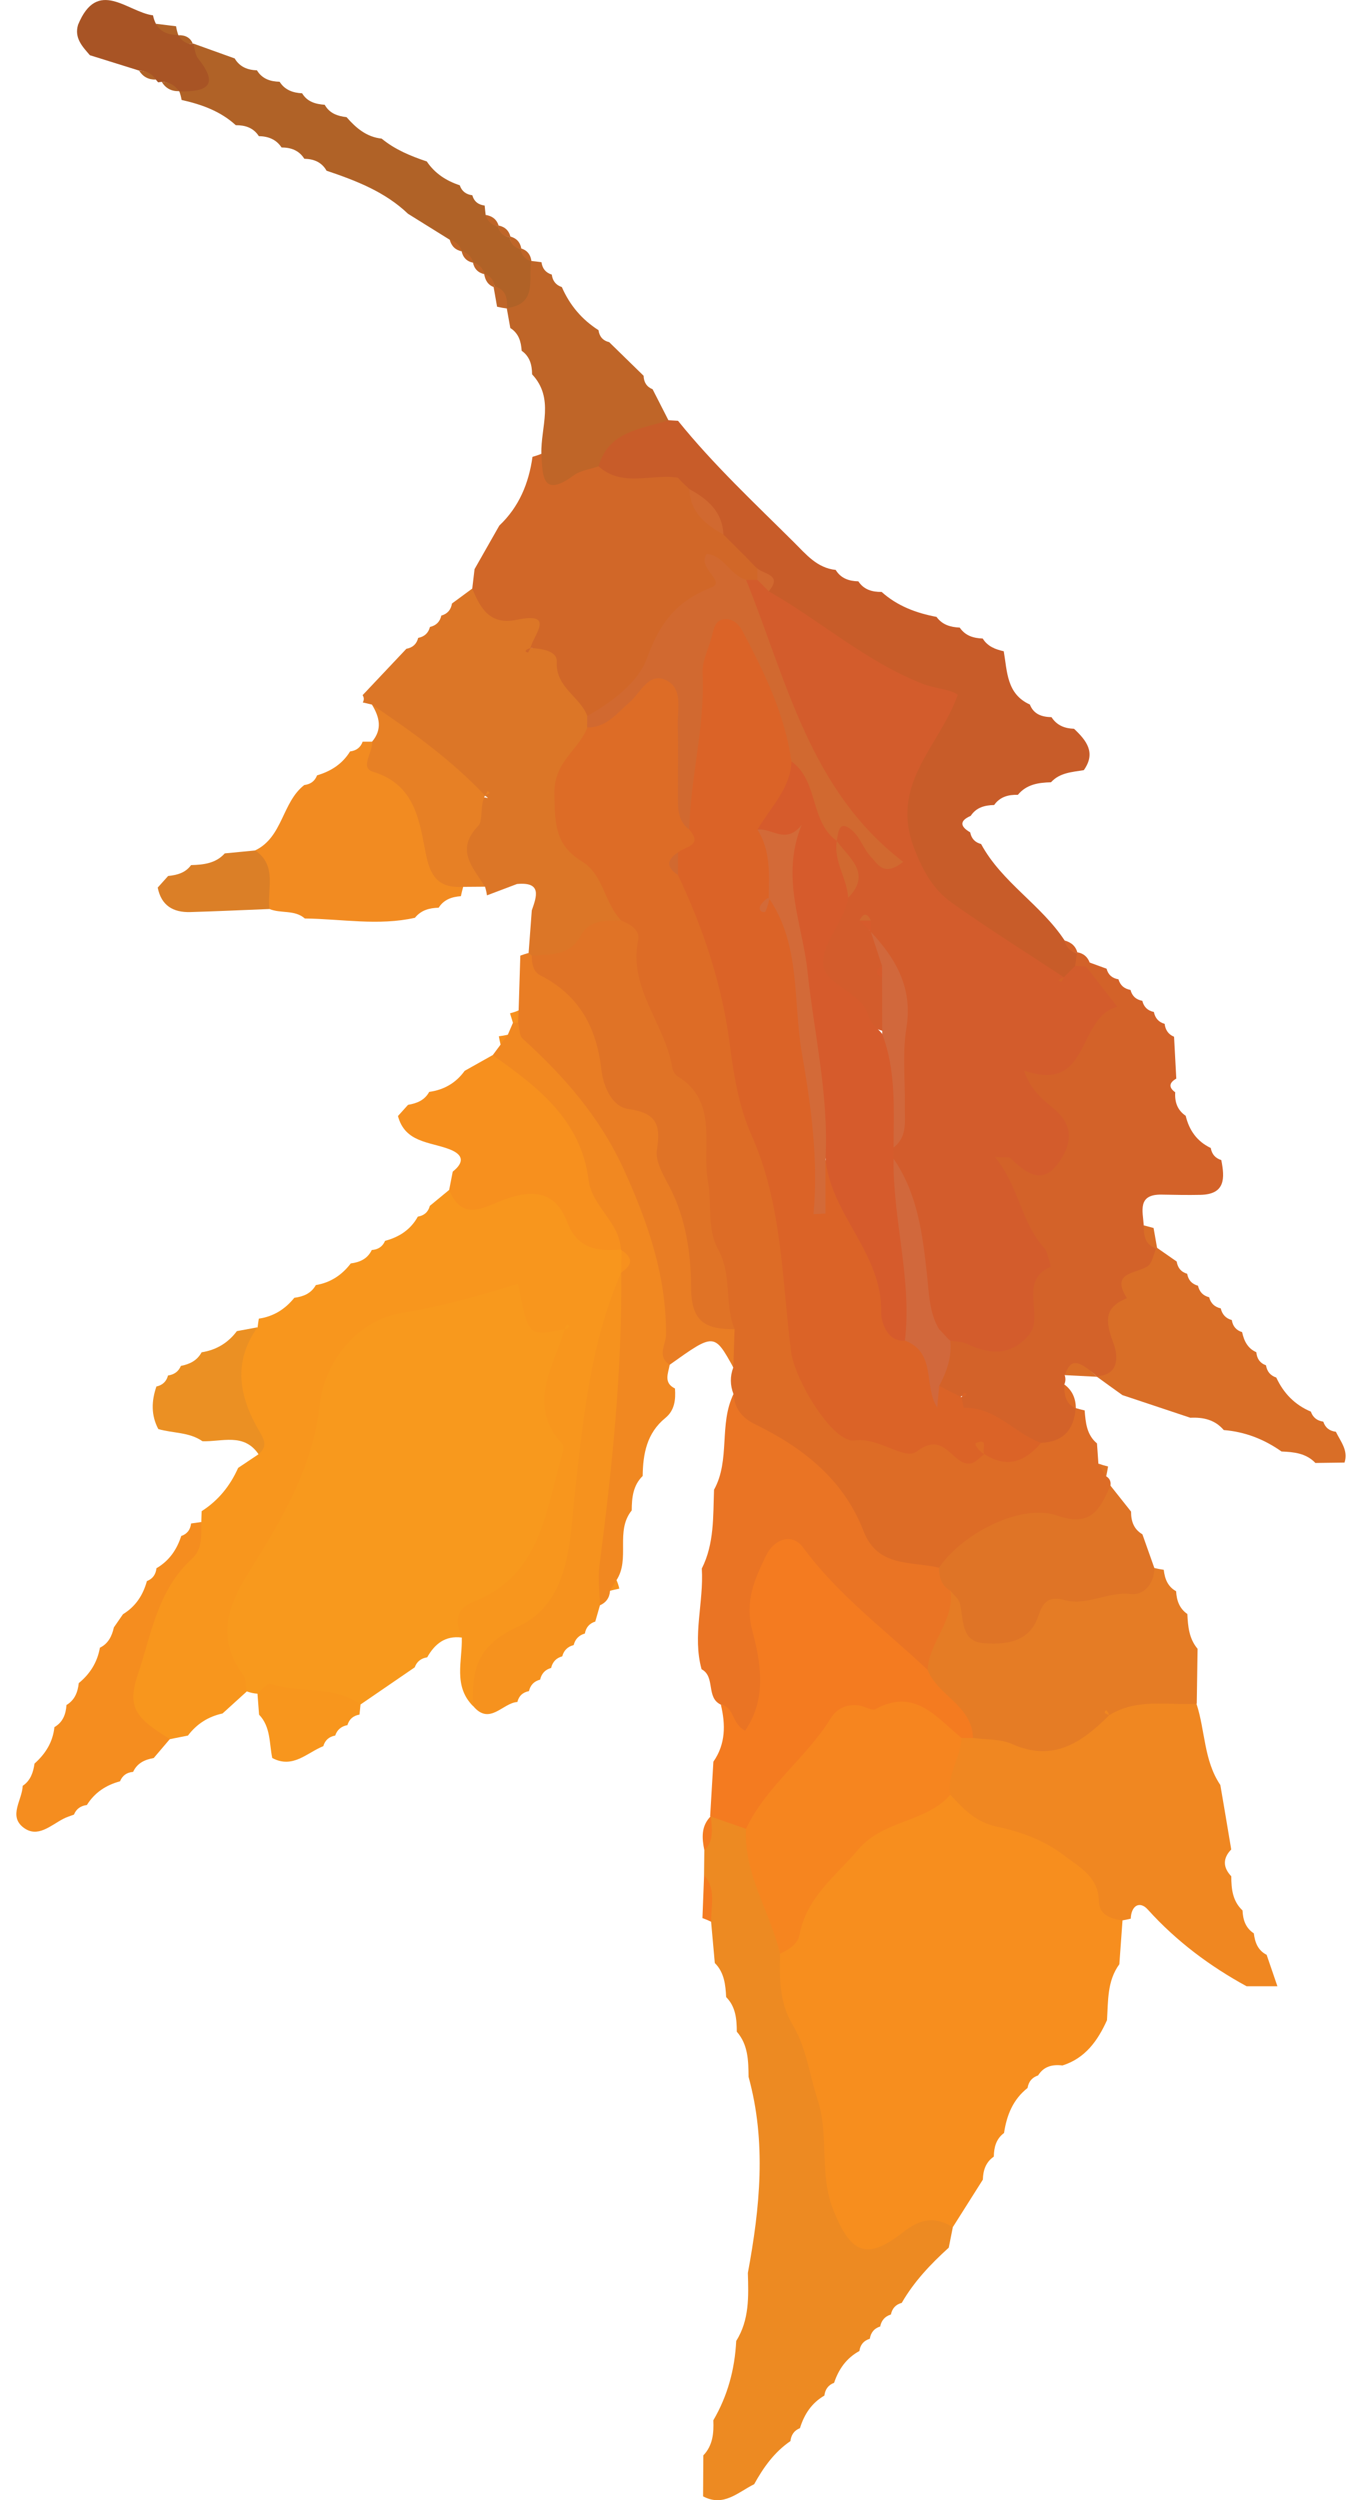 <?xml version="1.0" encoding="utf-8"?>
<!-- Generator: Adobe Illustrator 27.8.0, SVG Export Plug-In . SVG Version: 6.00 Build 0)  -->
<svg version="1.1" id="Layer_1" xmlns="http://www.w3.org/2000/svg" xmlns:xlink="http://www.w3.org/1999/xlink" x="0px" y="0px"
	 viewBox="0 0 23.153 42.475" style="enable-background:new 0 0 23.153 42.475;" xml:space="preserve">
<style type="text/css">
	.st0{fill:#C85C29;}
	.st1{fill:#DD6C26;}
	.st2{fill:#EA7424;}
	.st3{fill:#F18821;}
	.st4{fill:#E97D24;}
	.st5{fill:#D36229;}
	.st6{fill:#ED8A22;}
	.st7{fill:#F08721;}
	.st8{fill:#F8991D;}
	.st9{fill:#F8961D;}
	.st10{fill:#F6921E;}
	.st11{fill:#F28B21;}
	.st12{fill:#DB7F27;}
	.st13{fill:#B06227;}
	.st14{fill:#BF6528;}
	.st15{fill:#F47B20;}
	.st16{fill:#E57C25;}
	.st17{fill:#D96E27;}
	.st18{fill:#A85425;}
	.st19{fill:#F58D1F;}
	.st20{fill:#F7901E;}
	.st21{fill:#DC7627;}
	.st22{fill:#F78E1E;}
	.st23{fill:#D16728;}
	.st24{fill:#EB9023;}
	.st25{fill:#DF7426;}
	.st26{fill:#E78025;}
	.st27{fill:#D35C2C;}
	.st28{fill:#D16930;}
	.st29{fill:#DB6327;}
	.st30{fill:#E07326;}
	.st31{fill:#D1683C;}
	.st32{fill:#F6851F;}
	.st33{fill:#D65B2C;}
	.st34{fill:#D36A38;}
</style>
<g>
	<path class="st0" d="M16.493,14.141c0.02,0.105,0.081,0.171,0.185,0.198
		c0.352,0.651,1.019,1.029,1.42,1.639c0.043,0.104,0.104,0.188,0.221,0.218
		L18.309,16.177c0.035,0.086,0.054,0.176,0.06,0.269
		c-0.031,0.09-0.087,0.16-0.168,0.211c-0.09,0.023-0.181,0.027-0.273,0.012
		c-0.808-0.273-1.452-0.818-2.083-1.352c-0.64-0.542-0.802-1.529-0.448-2.294
		c0.174-0.376,0.325-0.765,0.553-1.107c-1.076-0.297-1.944-0.964-2.834-1.592
		c-0.107-0.117-0.126-0.279-0.206-0.411c-0.042-0.056-0.082-0.114-0.124-0.17
		c-0.047-0.051-0.091-0.104-0.137-0.156c-0.025-0.024-0.047-0.05-0.072-0.075
		c-0.051-0.048-0.1-0.098-0.148-0.148c-0.026-0.025-0.049-0.051-0.075-0.076
		c-0.052-0.051-0.098-0.105-0.143-0.162c-0.046-0.057-0.086-0.117-0.125-0.179
		c-0.1-0.155-0.215-0.296-0.356-0.415c-0.064-0.043-0.127-0.084-0.195-0.119
		c-0.12-0.038-0.242-0.053-0.367-0.058c-0.416-0.049-0.913,0.099-1.118-0.46
		c0.158-0.737,0.622-0.942,1.312-0.756c0.055,0.004,0.109,0.007,0.164,0.01
		c0.601,0.745,1.3,1.397,1.977,2.07c0.201,0.2,0.388,0.431,0.703,0.463
		c0.088,0.145,0.226,0.19,0.385,0.194c0.095,0.143,0.236,0.182,0.396,0.18
		c0.267,0.239,0.587,0.359,0.933,0.424c0.098,0.135,0.238,0.175,0.395,0.182
		c0.094,0.139,0.234,0.18,0.391,0.186c0.082,0.134,0.214,0.184,0.357,0.216
		c0.06,0.345,0.048,0.726,0.444,0.905c0.066,0.168,0.206,0.211,0.368,0.215
		c0.09,0.139,0.224,0.192,0.383,0.197c0.21,0.198,0.377,0.406,0.166,0.703
		c-0.199,0.033-0.408,0.041-0.558,0.206c-0.213,0.005-0.416,0.035-0.563,0.213
		c-0.161-0.004-0.304,0.033-0.403,0.173c-0.159,0.004-0.304,0.04-0.398,0.184
		C16.304,13.947,16.323,14.042,16.493,14.141z"/>
	<path class="st1" d="M18.648,24.522c0.008,0.114,0.016,0.229,0.024,0.343
		c0.055,0.065,0.1,0.137,0.133,0.216c0.059,0.036,0.083,0.089,0.072,0.157
		c0.081,0.474-0.135,0.825-0.594,0.75c-0.929-0.152-1.588,0.346-2.293,0.775
		c-0.765,0.12-1.301-0.169-1.638-0.873c-0.303-0.634-0.873-1.014-1.432-1.393
		c-0.292-0.199-0.654-0.346-0.451-0.813c-0.058-0.15-0.061-0.3-0.004-0.451
		c-0.068-0.168-0.062-0.356-0.137-0.522c-0.189-0.961-0.568-1.882-0.555-2.889
		c0.007-0.539-0.165-1.037-0.466-1.522c-0.486-0.783-0.616-1.718-0.918-2.581
		c-0.236-0.266-0.384-0.593-0.614-0.864c-0.879-1.038-0.824-1.698,0.217-2.679
		c0.104-0.076,0.207-0.154,0.312-0.227c0.328-0.227,0.572-0.743,1.041-0.544
		c0.548,0.233,0.393,0.815,0.425,1.282c0.026,0.382-0.042,0.772,0.091,1.145
		c0.12,0.255,0.112,0.496-0.078,0.716c-0.087,0.14-0.073,0.281,0.004,0.424
		c0.657,0.965,0.664,2.127,0.976,3.195c0.459,1.566,0.746,3.162,0.986,4.775
		c0.134,0.898,0.527,1.328,1.759,1.386c0.389,0.018,0.75,0.019,1.077,0.243
		c0.084,0,0.168,0.005,0.252,0.008c0.299,0.023,0.573-0.051,0.826-0.209
		c0.23-0.118,0.385-0.338,0.62-0.449c0.051,0.015,0.103,0.028,0.155,0.04
		C18.455,24.167,18.471,24.374,18.648,24.522z"/>
	<path class="st2" d="M12.47,23.683c0.016,0.247,0.145,0.406,0.367,0.514
		c0.815,0.398,1.504,0.938,1.842,1.813c0.242,0.625,0.809,0.51,1.282,0.623
		c0.159,0.121,0.285,0.266,0.336,0.465c0.069,0.527-0.135,0.949-0.506,1.305
		c-0.835-0.176-1.295-0.849-1.856-1.393c-0.169-0.164-0.303-0.493-0.601-0.367
		c-0.299,0.126-0.314,0.458-0.301,0.745c0.022,0.474,0.117,0.946,0.06,1.424
		c-0.034,0.289-0.078,0.612-0.399,0.698c-0.496,0.133-0.142-0.482-0.44-0.55
		c-0.258-0.12-0.087-0.473-0.328-0.602c-0.157-0.57,0.04-1.14,0.004-1.71
		c0.214-0.424,0.191-0.885,0.208-1.339C12.419,24.801,12.217,24.196,12.47,23.683z"
		/>
	<path class="st3" d="M8.633,17.578c0.029-0.068,0.058-0.135,0.087-0.203
		c0.095-0.016,0.182,0.007,0.261,0.061c1.425,1.109,2.146,2.627,2.529,4.345
		c0.109,0.488-0.003,0.945-0.126,1.406c-0.025,0.146-0.108,0.305,0.09,0.402
		c0.014,0.189-0.005,0.371-0.163,0.5c-0.316,0.257-0.381,0.609-0.386,0.986
		c-0.165,0.162-0.185,0.37-0.186,0.585c-0.285,0.352-0.022,0.823-0.259,1.185
		c-0.011,0.076-0.047,0.137-0.11,0.182c-0.008,0.116-0.065,0.198-0.171,0.245
		c-0.316-0.274-0.239-0.63-0.213-0.982c0.103-1.402,0.267-2.799,0.326-4.201
		c0.005-0.095,0.021-0.192,0.045-0.284c0.04-0.165,0.099-0.33,0.048-0.505
		c-0.037-0.076-0.071-0.152-0.111-0.227c-0.478-1.148-1.068-2.227-1.919-3.146
		c0.045-0.06,0.09-0.12,0.134-0.18C8.524,17.67,8.564,17.613,8.633,17.578z"/>
	<path class="st4" d="M11.384,23.186c-0.224-0.148-0.063-0.34-0.062-0.515
		c0.005-0.987-0.299-1.879-0.706-2.778c-0.41-0.906-1.019-1.602-1.732-2.248
		c-0.059-0.054-0.053-0.179-0.077-0.271c-0.048-0.048-0.062-0.095-0.044-0.14
		c0.018-0.044,0.036-0.067,0.053-0.067c0.01-0.311,0.019-0.621,0.029-0.932
		c0.046-0.017,0.093-0.032,0.14-0.045c0.043,0.014,0.085,0.029,0.128,0.042
		c0.697,0.402,1.208,0.941,1.328,1.777c0.018,0.126,0.059,0.28,0.157,0.344
		c1.239,0.811,1.023,2.222,1.382,3.387c0.107,0.348,0.131,0.682,0.507,0.842
		c-0.007,0.216-0.014,0.432-0.021,0.649C12.141,22.646,12.141,22.646,11.384,23.186
		z"/>
	<path class="st5" d="M18.286,23.92c-0.027,0.366-0.21,0.577-0.589,0.592
		c-0.597,0.101-1.009-0.259-1.439-0.575c-0-0.091,0.054-0.157,0.106-0.224
		c-0.052,0.008-0.064,0.075-0.119,0.079c-0.189-0.032-0.315-0.133-0.362-0.323
		c-0.002-0.281,0.068-0.534,0.281-0.733c1.235-0.151,1.592-0.831,1.053-2.008
		c-0.107-0.233-0.231-0.461-0.308-0.705c-0.094-0.298-0.166-0.627,0.347-0.504
		c0.681,0.163,0.726-0.156,0.39-0.581c-0.423-0.535-0.458-0.791,0.271-1.081
		c0.463-0.184,0.739-0.709,0.485-1.299c-0.01-0.099,0.029-0.169,0.123-0.205
		c0.095,0.035,0.191,0.069,0.286,0.104c0.027,0.104,0.096,0.163,0.202,0.18
		c0.03,0.104,0.1,0.162,0.205,0.181c0.027,0.105,0.095,0.165,0.201,0.185
		c0.025,0.105,0.091,0.167,0.196,0.189c0.021,0.104,0.08,0.173,0.183,0.202
		c0.013,0.103,0.062,0.179,0.16,0.219c0.013,0.237,0.026,0.474,0.038,0.711
		c-0.119,0.069-0.137,0.146-0.018,0.233c-0.011,0.165,0.037,0.303,0.178,0.399
		c0.059,0.247,0.193,0.436,0.426,0.547c0.018,0.104,0.077,0.174,0.179,0.205
		c0.06,0.304,0.073,0.582-0.353,0.591c-0.22,0.005-0.44,0-0.66-0.004
		c-0.417-0.008-0.321,0.28-0.305,0.523c0.116,0.109,0.038,0.33,0.228,0.397
		l-0.011-0.021c0.301,0.45-0.35,0.432-0.352,0.709
		c-0.001,0.362-0.393,0.615-0.196,1.056c0.12,0.27-0.047,0.587-0.481,0.42
		l0.02,0.011c-0.176-0.17-0.357-0.241-0.552-0.028
		c0.018,0.054,0.016,0.107-0.007,0.159c0.1,0.119,0.052,0.309,0.195,0.408
		L18.286,23.92z"/>
	<path class="st5" d="M18.318,16.196c-0.121-0.025-0.193-0.099-0.221-0.218
		C18.212,16.009,18.291,16.076,18.318,16.196z"/>
	<path class="st5" d="M18.276,16.41c0.011-0.077,0.022-0.155,0.033-0.232
		c0.108,0.016,0.178,0.076,0.216,0.177c0-0-0.064,0.066-0.064,0.066
		C18.395,16.493,18.334,16.486,18.276,16.41z"/>
	<path class="st6" d="M13.599,41.251c-0.1,0.04-0.15,0.116-0.162,0.22
		c-0.274,0.187-0.459,0.448-0.617,0.733c-0.274,0.134-0.518,0.392-0.868,0.206
		c0.001-0.232,0.003-0.464,0.004-0.696c0.162-0.169,0.179-0.379,0.17-0.596
		c0.244-0.417,0.365-0.868,0.389-1.348c0.225-0.358,0.21-0.756,0.198-1.155
		c0.206-1.11,0.318-2.22,0.012-3.332c-0.003-0.272-0.006-0.545-0.2-0.767
		c-0.001-0.214-0.018-0.424-0.181-0.588c-0.011-0.211-0.032-0.418-0.193-0.579
		c-0.021-0.234-0.042-0.467-0.063-0.701c-0.161-0.245-0.016-0.537-0.12-0.79
		c0.002-0.14,0.003-0.281,0.005-0.421c0.067-0.189-0.003-0.403,0.111-0.583
		l-0.012,0.004c0.29-0.169,0.505-0.046,0.696,0.175
		c0.293,0.694,0.562,1.396,0.666,2.149c0.298,1.372,0.896,2.67,0.958,4.104
		c0.019,0.452,0.341,0.676,0.827,0.433c0.347-0.174,0.711-0.392,0.978,0.12
		c-0.023,0.115-0.046,0.231-0.069,0.346c-0.307,0.278-0.59,0.576-0.799,0.938
		c-0.102,0.027-0.163,0.094-0.184,0.197c-0.101,0.032-0.162,0.1-0.182,0.204
		c-0.103,0.032-0.16,0.104-0.177,0.209c-0.104,0.031-0.162,0.102-0.177,0.208
		c-0.219,0.119-0.352,0.307-0.43,0.54c-0.101,0.038-0.152,0.113-0.165,0.217
		C13.798,40.823,13.671,41.016,13.599,41.251z"/>
	<path class="st7" d="M20.93,31.42c-0.146,0.152-0.142,0.304,0.001,0.456
		c-0,0.215,0.022,0.422,0.191,0.58c0.007,0.157,0.051,0.297,0.192,0.389
		c0.019,0.154,0.069,0.289,0.218,0.365c0.061,0.178,0.122,0.356,0.183,0.534
		c-0.175,0-0.349,0-0.524,0c-0.63-0.344-1.195-0.767-1.68-1.304
		c-0.137-0.152-0.282-0.066-0.289,0.156c-0.047,0.011-0.093,0.021-0.141,0.029
		c-0.244,0.175-0.45,0.074-0.544-0.15c-0.305-0.729-0.953-0.985-1.618-1.209
		c-0.414-0.139-0.748-0.339-0.895-0.774c-0.094-0.354-0.009-0.668,0.209-0.952
		c0.066-0.067,0.146-0.114,0.234-0.145c0.768,0.02,1.576,0.286,2.243-0.352
		c0.075-0.059,0.153-0.11,0.236-0.157c0.474-0.183,0.945-0.301,1.394,0.061
		c0.149,0.455,0.123,0.962,0.405,1.378C20.808,30.69,20.869,31.055,20.93,31.42z"/>
	<path class="st8" d="M7.262,28.156c-0.103,0.016-0.176,0.07-0.212,0.17
		c-0.307,0.21-0.614,0.421-0.921,0.631c-0.6,0.094-1.177-0.037-1.752-0.183
		c-0.063-0.004-0.124-0.018-0.183-0.04c-0.669-0.58-0.704-1.226-0.258-1.97
		c0.559-0.933,1.061-1.877,1.305-2.976c0.231-1.043,0.961-1.725,2.116-1.792
		c0.096-0.006,0.204-0.001,0.283-0.047c0.82-0.474,1.421-0.194,1.899,0.535
		c0.08,0.053,0.132,0.126,0.163,0.215c-0.1,0.623-0.061,1.228-0.001,1.865
		c0.089,0.956-0.261,1.903-1.066,2.559c-0.273,0.222-0.536,0.451-0.786,0.697
		C7.569,27.784,7.391,27.927,7.262,28.156z"/>
	<path class="st9" d="M7.85,27.821c-0.114-0.268-0.11-0.489,0.211-0.615
		c1.134-0.447,1.211-1.533,1.496-2.492c0.017-0.058,0.031-0.151-0-0.185
		c-0.608-0.664-0.149-1.302,0.042-1.945l-0.004-0.004
		c-0.614,0.129-0.614,0.129-0.789-0.772c-0.652,0.204-1.302,0.388-1.981,0.498
		c-0.72,0.116-1.306,0.794-1.39,1.556c-0.121,1.095-0.66,1.974-1.207,2.85
		c-0.379,0.606-0.54,1.133-0.094,1.746c0.051,0.07,0.042,0.184,0.061,0.278
		c-0.137,0.125-0.275,0.249-0.412,0.374c-0.242,0.052-0.438,0.177-0.588,0.375
		c-0.102,0.02-0.204,0.041-0.306,0.061c-0.822,0.182-0.805-0.442-0.794-0.916
		c0.018-0.71,0.349-1.342,0.779-1.895c0.217-0.278,0.372-0.581,0.548-0.877
		c0.002-0.062,0.003-0.123,0.006-0.185c0.283-0.181,0.484-0.43,0.62-0.735
		c0.116-0.078,0.232-0.155,0.348-0.233c-0.689-1.162-0.691-1.477-0.017-2.155
		c0.006-0.05,0.013-0.099,0.021-0.148c0.249-0.036,0.447-0.16,0.603-0.354
		c0.153-0.02,0.286-0.073,0.366-0.216c0.248-0.041,0.443-0.17,0.594-0.368
		c0.155-0.02,0.285-0.078,0.357-0.228c0.106-0.007,0.184-0.056,0.226-0.156
		c0.24-0.063,0.434-0.189,0.557-0.411c0.107-0.018,0.176-0.077,0.204-0.183
		c0.11-0.091,0.22-0.182,0.33-0.272c0.16,0.005,0.333,0.044,0.478-0.003
		c0.838-0.273,1.493-0.079,1.98,0.681c0.096,0.15,0.323,0.2,0.461,0.337
		l0.01,0.012c0.105,0.127,0.102,0.253-0.004,0.378l-0.002,0.002
		c-0.206,1.216-0.41,2.431-0.519,3.663c-0.096,1.085-0.239,2.174-1.362,2.772
		c-0.366,0.195-0.332,0.682-0.638,0.928C7.7,28.641,7.862,28.217,7.85,27.821z"/>
	<path class="st10" d="M8.042,28.982c-0.024-0.599,0.058-1.023,0.75-1.34
		c0.913-0.419,0.889-1.462,0.986-2.327c0.141-1.261,0.266-2.517,0.782-3.696
		c0.018,1.673-0.156,3.332-0.371,4.988c-0.028,0.217,0.005,0.442,0.01,0.664
		c-0.027,0.093-0.053,0.185-0.08,0.278c-0.101,0.031-0.158,0.1-0.177,0.203
		c-0.101,0.029-0.164,0.094-0.19,0.196c-0.102,0.026-0.167,0.09-0.194,0.191
		c-0.102,0.028-0.165,0.094-0.189,0.197c-0.102,0.029-0.164,0.096-0.187,0.199
		c-0.103,0.027-0.166,0.092-0.19,0.195c-0.105,0.02-0.172,0.081-0.197,0.185
		C8.543,28.929,8.325,29.323,8.042,28.982z"/>
	<path class="st11" d="M5.172,13.337c0.104-0.013,0.179-0.064,0.218-0.165
		c0.235-0.069,0.43-0.193,0.561-0.406c0.104-0.013,0.178-0.066,0.214-0.166
		c0.054,0,0.108,0,0.161,0c0.843,0.617,1.008,1.66,1.548,2.466
		c-0.015,0.053-0.028,0.106-0.039,0.159c-0.154,0.011-0.29,0.057-0.378,0.196
		c-0.157,0.004-0.299,0.041-0.403,0.171c-0.623,0.14-1.248,0.019-1.872,0.012
		c-0.174-0.153-0.409-0.08-0.603-0.162c-0.267-0.286-0.277-0.635-0.241-0.995
		C4.809,14.222,4.793,13.631,5.172,13.337z"/>
	<path class="st12" d="M4.339,14.448c0.378,0.26,0.198,0.654,0.241,0.995
		C4.132,15.461,3.684,15.482,3.236,15.495c-0.291,0.009-0.495-0.11-0.555-0.416
		c0.059-0.066,0.118-0.132,0.177-0.197c0.152-0.016,0.294-0.052,0.39-0.185
		c0.212-0.006,0.419-0.028,0.573-0.199C3.994,14.481,4.166,14.465,4.339,14.448z"
		/>
	<path class="st13" d="M7.816,3.148c0.034,0.102,0.108,0.156,0.213,0.169
		c0.03,0.106,0.102,0.162,0.21,0.175c0.005,0.053,0.01,0.106,0.017,0.159
		C8.309,3.74,8.367,3.824,8.48,3.847L8.462,3.829
		c0.03,0.113,0.097,0.187,0.218,0.204l-0.018-0.017
		c0.017,0.12,0.091,0.186,0.202,0.219L8.847,4.218
		C8.872,4.324,8.948,4.388,9.035,4.442L9.028,4.433
		C9.166,4.843,9.382,5.293,8.614,5.234l0.005,0.007
		C8.511,5.133,8.578,4.919,8.388,4.86L8.409,4.881
		C8.396,4.768,8.315,4.708,8.23,4.651l0.008,0.008
		C8.189,4.575,8.121,4.509,8.039,4.457l0.007,0.007
		C7.995,4.382,7.928,4.316,7.846,4.264l0.007,0.007
		C7.801,4.187,7.727,4.126,7.645,4.073c-0.236-0.147-0.473-0.294-0.709-0.441
		c-0.393-0.375-0.884-0.563-1.385-0.732c-0.083-0.147-0.218-0.199-0.378-0.203
		c-0.09-0.143-0.227-0.191-0.387-0.192C4.695,2.367,4.559,2.316,4.4,2.313
		c-0.092-0.143-0.231-0.187-0.392-0.186C3.746,1.887,3.425,1.774,3.087,1.698
		C3.079,1.648,3.066,1.599,3.048,1.552c0.24-0.223-0.005-0.589,0.238-0.812
		c0.235,0.084,0.469,0.169,0.704,0.253C4.075,1.138,4.21,1.189,4.368,1.195
		c0.088,0.145,0.226,0.19,0.385,0.194c0.089,0.14,0.226,0.188,0.383,0.196
		c0.087,0.145,0.229,0.184,0.384,0.195c0.081,0.146,0.218,0.193,0.371,0.21
		C6.052,2.175,6.232,2.328,6.488,2.355c0.227,0.187,0.493,0.296,0.767,0.388
		C7.393,2.948,7.587,3.072,7.816,3.148z"/>
	<path class="st14" d="M8.388,4.86c0.21,0.046,0.24,0.202,0.231,0.381
		C8.562,5.234,8.506,5.224,8.45,5.211C8.429,5.094,8.409,4.977,8.388,4.86z"/>
	<path class="st14" d="M8.23,4.651c0.11,0.037,0.172,0.113,0.179,0.231
		C8.295,4.847,8.247,4.761,8.23,4.651z"/>
	<path class="st14" d="M8.039,4.457C8.143,4.487,8.21,4.554,8.238,4.659
		C8.128,4.635,8.061,4.569,8.039,4.457z"/>
	<path class="st14" d="M7.846,4.264C7.95,4.294,8.017,4.36,8.046,4.464
		C7.935,4.442,7.869,4.375,7.846,4.264z"/>
	<path class="st14" d="M7.645,4.073C7.752,4.1,7.821,4.166,7.853,4.271
		C7.742,4.249,7.674,4.182,7.645,4.073z"/>
	<path class="st15" d="M16.54,29.526c-0.065,0-0.129,0.001-0.194,0.001
		c-0.259,0.096-0.406-0.135-0.607-0.208c-0.619-0.224-1.162-0.159-1.663,0.327
		c-0.477,0.464-0.739,1.138-1.394,1.424c-0.203-0.071-0.407-0.142-0.61-0.213
		c0.018-0.309,0.036-0.618,0.055-0.928c0.21-0.301,0.208-0.631,0.127-0.97
		c0.232,0.039,0.181,0.325,0.412,0.443c0.378-0.55,0.264-1.162,0.121-1.708
		c-0.131-0.502,0.048-0.879,0.238-1.272c0.126-0.261,0.433-0.396,0.627-0.132
		c0.596,0.81,1.396,1.4,2.115,2.078C16.244,28.608,16.766,28.818,16.54,29.526z
		"/>
	<path class="st15" d="M11.969,31.858c0.211,0.237,0.114,0.522,0.12,0.79
		c-0.048-0.023-0.098-0.044-0.148-0.062
		C11.95,32.343,11.96,32.101,11.969,31.858z"/>
	<path class="st15" d="M12.085,30.853c0.014,0.204,0.059,0.414-0.111,0.583
		C11.931,31.227,11.915,31.022,12.085,30.853z"/>
	<path class="st16" d="M16.54,29.526c-0.011-0.551-0.599-0.716-0.772-1.158
		c0.027-0.478,0.464-0.838,0.387-1.346c0.317-0.077,0.333,0.216,0.455,0.374
		c0.15,0.195,0.429,0.364,0.549,0.166c0.512-0.84,1.413-0.526,2.112-0.791
		c0.118-0.045,0.23-0.104,0.354-0.132c0.052,0.012,0.105,0.022,0.158,0.03
		c0.017,0.152,0.067,0.285,0.21,0.364c0.009,0.156,0.055,0.293,0.191,0.387
		c0.01,0.211,0.029,0.42,0.174,0.591c-0.005,0.311-0.01,0.623-0.014,0.934
		c-0.501,0.028-1.021-0.097-1.487,0.194v-0.001
		c-0.464,0.464-0.953,0.807-1.659,0.488
		C17.002,29.54,16.76,29.557,16.54,29.526z"/>
	<path class="st17" d="M19.672,21.215c-0.206-0.058-0.232-0.218-0.228-0.397
		c0.055,0.015,0.11,0.03,0.166,0.044C19.63,20.98,19.651,21.098,19.672,21.215z"/>
	<path class="st18" d="M3.286,0.74C3.312,0.826,3.317,0.93,3.369,0.996
		c0.377,0.471,0.122,0.566-0.321,0.556L3.04,1.549
		C2.958,1.469,2.874,1.391,2.749,1.39L2.688,1.399L2.649,1.352
		C2.569,1.274,2.487,1.198,2.364,1.199c-0.279-0.087-0.557-0.174-0.836-0.261
		C1.399,0.789,1.26,0.645,1.327,0.421c0.331-0.804,0.835-0.219,1.274-0.16
		c0.01,0.05,0.026,0.098,0.05,0.144c0.1,0.116,0.286,0.062,0.38,0.192
		l0.004,0.002c0.074,0.063,0.13,0.154,0.245,0.152L3.286,0.74z"/>
	<path class="st13" d="M2.749,1.39c0.124,0.003,0.223,0.053,0.292,0.159
		C2.912,1.552,2.815,1.499,2.749,1.39z"/>
	<path class="st13" d="M2.364,1.199c0.121,0.002,0.219,0.049,0.285,0.153
		C2.525,1.355,2.43,1.305,2.364,1.199z"/>
	<path class="st19" d="M3.422,25.857c0,0.223,0.022,0.462-0.16,0.626
		c-0.579,0.526-0.688,1.273-0.916,1.956c-0.185,0.554-0.061,0.74,0.542,1.105
		c-0.092,0.108-0.183,0.215-0.275,0.323c-0.152,0.026-0.281,0.086-0.35,0.235
		c-0.106,0.009-0.182,0.06-0.222,0.16c-0.238,0.064-0.432,0.191-0.564,0.403
		c-0.104,0.013-0.179,0.064-0.22,0.163c-0.059,0.023-0.12,0.04-0.176,0.069
		c-0.218,0.111-0.442,0.338-0.686,0.148c-0.253-0.197-0.017-0.467-0.009-0.706
		c0.134-0.09,0.179-0.229,0.201-0.378c0.186-0.166,0.312-0.365,0.338-0.619
		c0.144-0.084,0.195-0.219,0.205-0.376c0.141-0.084,0.192-0.218,0.209-0.372
		c0.192-0.157,0.316-0.355,0.359-0.601c0.144-0.071,0.205-0.199,0.238-0.346
		c0.052-0.075,0.104-0.149,0.155-0.224c0.214-0.13,0.341-0.324,0.406-0.562
		c0.1-0.039,0.151-0.114,0.163-0.219c0.215-0.125,0.346-0.315,0.421-0.548
		c0.102-0.034,0.155-0.107,0.167-0.212C3.307,25.874,3.364,25.865,3.422,25.857z"/>
	<path class="st20" d="M10.555,21.227c-0.399,0.035-0.741-0.011-0.911-0.461
		c-0.198-0.525-0.578-0.567-1.07-0.387c-0.315,0.115-0.719,0.397-0.938-0.167
		c0.02-0.102,0.04-0.204,0.06-0.307c0.205-0.164,0.178-0.292-0.062-0.383
		c-0.331-0.125-0.75-0.111-0.869-0.562c0.057-0.063,0.114-0.127,0.171-0.19
		c0.149-0.025,0.282-0.077,0.36-0.22c0.251-0.035,0.454-0.151,0.603-0.358
		c0.159-0.089,0.317-0.178,0.476-0.267c0.763,0.539,1.5,1.097,1.631,2.123
		C10.063,20.498,10.531,20.76,10.555,21.227z"/>
	<path class="st21" d="M9.983,12.36c-0.144,0.389-0.57,0.569-0.559,1.136
		c0.009,0.515,0.018,0.863,0.469,1.139c0.371,0.227,0.379,0.712,0.668,1.003
		c-0.446,0.355-0.773,1.014-1.521,0.597c0,0-0.054-0.045-0.054-0.045
		c0.018-0.241,0.036-0.482,0.054-0.723c0.086-0.244,0.171-0.488-0.251-0.449
		c-0.17,0.064-0.341,0.129-0.511,0.193c-0.007-0.05-0.018-0.099-0.033-0.147
		c-0.783-0.418-0.457-0.944-0.146-1.469c0.057-0.051,0.123-0.058,0.195-0.036
		c-0.082-0.109-0.207,0.025-0.297-0.052c-0.633-0.431-1.21-0.922-1.673-1.536
		c-0.052-0.013-0.105-0.026-0.157-0.037c0.024-0.042,0.023-0.084-0.003-0.124
		c0.248-0.263,0.496-0.525,0.744-0.788c0.107-0.019,0.174-0.08,0.201-0.185
		c0.105-0.021,0.173-0.081,0.2-0.186c0.105-0.024,0.17-0.088,0.193-0.193
		c0.105-0.029,0.164-0.099,0.181-0.205c0.115-0.085,0.23-0.169,0.345-0.254
		c0.274,0.123,0.457,0.397,0.841,0.34c0.354-0.052,0.54,0.158,0.331,0.534
		c-0.029,0.076-0.155,0.037-0.168,0.137c0.079,0.007,0.085-0.112,0.171-0.097
		c0.602,0.184,0.652,0.767,0.888,1.216C10.085,12.22,10.047,12.296,9.983,12.36z
		"/>
	<path class="st14" d="M8.614,5.234C9.14,5.168,8.98,4.747,9.028,4.433
		c0.059,0.006,0.118,0.013,0.177,0.022c0.014,0.106,0.071,0.178,0.175,0.21
		c0.014,0.106,0.068,0.178,0.171,0.212c0.134,0.307,0.34,0.552,0.623,0.732
		c0.015,0.108,0.074,0.178,0.182,0.204c0.195,0.19,0.39,0.381,0.585,0.571
		c0.003,0.108,0.05,0.187,0.153,0.229c0.089,0.176,0.179,0.351,0.269,0.527
		c-0.466,0.154-1.016,0.18-1.187,0.782C9.964,8.216,9.714,8.501,9.32,8.352
		C9.016,8.237,9.084,7.954,9.203,7.709C9.19,7.254,9.43,6.77,9.045,6.359
		c-0.001-0.159-0.038-0.302-0.177-0.4C8.858,5.803,8.817,5.662,8.675,5.573
		C8.654,5.46,8.634,5.347,8.614,5.234z"/>
	<path class="st14" d="M9.035,4.442C8.925,4.407,8.862,4.334,8.847,4.218
		C8.963,4.248,9.021,4.327,9.035,4.442z"/>
	<path class="st14" d="M8.864,4.235c-0.121-0.024-0.189-0.096-0.202-0.219
		C8.78,4.042,8.846,4.116,8.864,4.235z"/>
	<path class="st14" d="M8.68,4.033c-0.123-0.013-0.195-0.082-0.218-0.204
		C8.58,3.849,8.654,3.915,8.68,4.033z"/>
	<path class="st14" d="M8.48,3.847C8.362,3.83,8.289,3.764,8.256,3.651
		C8.37,3.67,8.45,3.73,8.48,3.847z"/>
	<path class="st22" d="M16.154,30.491c0.228,0.242,0.423,0.465,0.81,0.546
		c0.377,0.079,0.78,0.222,1.12,0.481c0.28,0.214,0.587,0.365,0.597,0.784
		c0.005,0.234,0.202,0.296,0.401,0.323c-0.018,0.248-0.036,0.497-0.054,0.745
		c-0.209,0.286-0.189,0.623-0.21,0.951c-0.158,0.349-0.369,0.646-0.757,0.769
		c-0.17-0.021-0.317,0.014-0.414,0.169c-0.104,0.034-0.162,0.106-0.179,0.213
		c-0.248,0.195-0.355,0.464-0.4,0.765c-0.135,0.1-0.171,0.243-0.174,0.401
		c-0.137,0.095-0.182,0.233-0.186,0.391c-0.17,0.269-0.341,0.539-0.511,0.808
		c-0.308-0.186-0.545-0.149-0.852,0.091c-0.621,0.485-0.885,0.348-1.179-0.382
		c-0.246-0.613-0.065-1.263-0.271-1.889c-0.137-0.417-0.187-0.869-0.42-1.257
		c-0.228-0.379-0.225-0.792-0.214-1.21
		C13.703,31.671,14.83,30.619,16.154,30.491z"/>
	<path class="st23" d="M9.203,7.709c0.02,0.365,0.009,0.764,0.55,0.367
		c0.116-0.085,0.28-0.104,0.422-0.154c0.407,0.365,0.902,0.121,1.35,0.194
		c0.058,0.07,0.128,0.127,0.192,0.192l0.001,0.001
		c0.17,0.274,0.4,0.503,0.579,0.771v0
		c0.063,0.066,0.127,0.13,0.193,0.192v0
		c0.063,0.066,0.127,0.13,0.193,0.192V9.466c0.065,0.064,0.122,0.135,0.193,0.193
		V9.659c0.051,0.05,0.069,0.102,0.055,0.155
		c-0.014,0.054-0.029,0.081-0.044,0.081c-0.081,0.044-0.168,0.066-0.256,0.064
		c-0.578,0.084-0.935,0.468-1.235,0.927c-0.36,0.549-0.714,1.104-1.412,1.279
		c-0.122-0.333-0.542-0.482-0.52-0.926c0.009-0.184-0.259-0.219-0.447-0.231
		v0.001c0.054-0.225,0.437-0.619-0.235-0.479
		c-0.451,0.094-0.616-0.193-0.754-0.531c0.013-0.11,0.026-0.22,0.039-0.33
		c0.14-0.247,0.281-0.493,0.421-0.74C8.824,8.611,8.989,8.211,9.052,7.761
		C9.103,7.747,9.154,7.73,9.203,7.709z"/>
	<path class="st9" d="M4.377,28.775c0.072-0.06,0.166-0.185,0.213-0.17
		c0.502,0.167,1.077,0.02,1.539,0.352c-0.006,0.057-0.012,0.115-0.018,0.172
		c-0.105,0.018-0.174,0.076-0.205,0.179c-0.103,0.019-0.174,0.077-0.208,0.177
		c-0.104,0.019-0.172,0.078-0.202,0.18c-0.279,0.112-0.519,0.389-0.868,0.201
		c-0.052-0.252-0.025-0.529-0.224-0.736C4.395,29.012,4.386,28.893,4.377,28.775z"
		/>
	<path class="st17" d="M18.633,23.379c0.395-0.007,0.373-0.344,0.304-0.532
		c-0.128-0.351-0.208-0.623,0.22-0.792c-0.278-0.437,0.125-0.41,0.343-0.537
		c0.087-0.05,0.109-0.213,0.16-0.325c0.114,0.08,0.229,0.159,0.343,0.239
		c0.017,0.106,0.073,0.177,0.178,0.208c0.019,0.106,0.079,0.174,0.184,0.203
		c0.024,0.104,0.087,0.17,0.19,0.196c0.027,0.104,0.093,0.165,0.197,0.189
		c0.024,0.103,0.085,0.17,0.188,0.198c0.016,0.104,0.073,0.174,0.175,0.205
		c0.032,0.148,0.093,0.276,0.242,0.342c0.009,0.107,0.06,0.184,0.164,0.222
		c0.017,0.104,0.074,0.174,0.175,0.208c0.124,0.267,0.315,0.464,0.588,0.579
		c0.035,0.101,0.107,0.155,0.211,0.17c0.034,0.104,0.107,0.159,0.214,0.172
		c0.08,0.166,0.214,0.316,0.147,0.523c-0.165,0.002-0.33,0.005-0.495,0.007
		c-0.158-0.166-0.365-0.186-0.576-0.195c-0.295-0.208-0.62-0.335-0.982-0.364
		c-0.15-0.176-0.349-0.22-0.568-0.209c-0.385-0.128-0.77-0.257-1.155-0.385
		C18.93,23.594,18.781,23.487,18.633,23.379z"/>
	<path class="st17" d="M18.101,23.362c0.096-0.28,0.22-0.274,0.552,0.028
		C18.469,23.381,18.285,23.371,18.101,23.362z"/>
	<path class="st1" d="M18.289,23.929c-0.178-0.082-0.202-0.237-0.195-0.408
		C18.231,23.622,18.288,23.762,18.289,23.929z"/>
	<path class="st13" d="M3.031,0.596C2.874,0.592,2.733,0.556,2.651,0.404
		c0.114,0.014,0.228,0.028,0.342,0.042C3.001,0.498,3.014,0.547,3.031,0.596z"/>
	<path class="st13" d="M3.28,0.75C3.167,0.75,3.087,0.696,3.035,0.598
		C3.15,0.596,3.238,0.637,3.28,0.75z"/>
	<path class="st10" d="M10.37,27.025c0.037-0.061,0.073-0.121,0.11-0.182
		c0.021,0.047,0.037,0.096,0.048,0.146C10.475,27,10.422,27.011,10.37,27.025z
		"/>
	<path class="st24" d="M4.378,22.549c-0.429,0.597-0.307,1.194,0.032,1.769
		c0.096,0.162,0.131,0.262-0.015,0.387c-0.25-0.366-0.621-0.209-0.953-0.22
		c-0.226-0.158-0.502-0.134-0.751-0.207c-0.125-0.236-0.117-0.478-0.032-0.723
		c0.103-0.023,0.17-0.084,0.197-0.187c0.102-0.015,0.178-0.065,0.219-0.163
		c0.149-0.029,0.276-0.09,0.352-0.231c0.249-0.039,0.449-0.159,0.6-0.36
		C4.144,22.592,4.261,22.57,4.378,22.549z"/>
	<path class="st20" d="M8.633,17.578c-0.041,0.056-0.082,0.112-0.124,0.167
		c-0.011-0.046-0.021-0.093-0.029-0.14C8.532,17.599,8.582,17.59,8.633,17.578z"/>
	<path class="st20" d="M8.816,17.167c-0.003,0.069-0.006,0.138-0.009,0.207
		c-0,0-0.088,0.001-0.088,0.001c-0.017-0.053-0.033-0.106-0.049-0.16
		C8.721,17.202,8.769,17.186,8.816,17.167z"/>
	<path class="st25" d="M19.624,26.641c-0.004,0.268-0.182,0.466-0.402,0.44
		c-0.389-0.046-0.742,0.203-1.111,0.105c-0.289-0.077-0.378,0.025-0.464,0.278
		c-0.151,0.446-0.568,0.48-0.937,0.45c-0.373-0.031-0.329-0.399-0.391-0.67
		c-0.019-0.082-0.108-0.148-0.164-0.221c-0.154-0.086-0.19-0.229-0.193-0.389
		c0.396-0.585,1.398-1.099,2.009-0.886c0.588,0.205,0.729-0.121,0.906-0.509
		c0.117,0.147,0.233,0.294,0.35,0.441c-0.001,0.161,0.045,0.299,0.193,0.386
		C19.488,26.257,19.556,26.449,19.624,26.641z"/>
	<path class="st25" d="M18.805,25.081c-0.044-0.072-0.089-0.144-0.133-0.216
		c0.054,0.019,0.109,0.036,0.164,0.049C18.827,24.97,18.817,25.026,18.805,25.081z"
		/>
	<path class="st26" d="M6.323,11.971c0.684,0.461,1.353,0.941,1.922,1.545
		c-0.089,0.166-0.032,0.429-0.114,0.513c-0.402,0.417-0.084,0.71,0.112,1.035
		c-0.123,0.001-0.247,0.002-0.37,0.003c-0.378,0.023-0.546-0.134-0.627-0.529
		c-0.117-0.568-0.17-1.204-0.906-1.427c-0.229-0.069,0.004-0.336-0.015-0.511
		C6.503,12.39,6.451,12.181,6.323,11.971z"/>
	<path class="st27" d="M12.682,9.851c0.064-0,0.129-0,0.193-0
		c0.103,0.026,0.168,0.09,0.193,0.194c0.88,0.502,1.645,1.188,2.606,1.568
		c0.225,0.089,0.491,0.096,0.607,0.192c-0.311,0.881-1.168,1.509-0.737,2.617
		c0.15,0.385,0.326,0.695,0.638,0.916c0.621,0.44,1.266,0.845,1.902,1.264
		l0,0.001c0.064-0.064,0.128-0.129,0.193-0.193
		c0.062,0.001,0.123,0.004,0.185,0.011c0.156,0.201,0.312,0.401,0.531,0.683
		c-0.697,0.179-0.445,1.487-1.587,1.082c0.116,0.343,0.331,0.501,0.521,0.661
		c0.365,0.307,0.262,0.65,0.05,0.931c-0.275,0.364-0.553,0.134-0.8-0.102
		c-0.03-0.029-0.106-0.01-0.264-0.02c0.402,0.485,0.437,1.087,0.82,1.526
		c0.021,0.024,0.045,0.049,0.054,0.079c0.029,0.089,0.084,0.255,0.071,0.261
		c-0.566,0.252-0.087,0.836-0.375,1.167c-0.306,0.352-0.664,0.323-1.047,0.14
		c-0.083-0.04-0.188-0.036-0.282-0.053c-0.049-0.011-0.097-0.022-0.146-0.033
		c-0.09-0.045-0.167-0.106-0.232-0.183c-0.383-0.895-0.331-1.898-0.695-2.798
		c-0.017-0.093-0.02-0.187-0.015-0.281c0.04-1.141,0.33-2.291-0.109-3.417
		c-0.038-0.066-0.08-0.132-0.124-0.194c-0.105,0.004,0.021-0.188-0.127-0.151
		c0.075,0.075,0.133,0.161,0.19,0.25c0.071,0.128,0.163,0.247,0.165,0.403
		c-0.101,0.158,0.021,0.285,0.06,0.425c0.102,0.256,0.098,0.503-0.054,0.739
		c-1.18-0.383-1.409-1.007-0.839-2.276c0.201-0.329,0.022-0.621-0.091-0.921
		c-0.022-0.086-0.026-0.171-0.013-0.259c0.371-0.446,0.49,0.008,0.718,0.17
		c-1.478-0.836-1.509-2.492-2.181-3.785C12.56,10.274,12.483,10.049,12.682,9.851
		z"/>
	<path class="st28" d="M12.297,9.08c-0.309-0.17-0.564-0.38-0.579-0.771
		C12.027,8.478,12.281,8.689,12.297,9.08z"/>
	<path class="st28" d="M13.068,10.045C13.004,9.98,12.94,9.915,12.875,9.851
		c0-0.064,0-0.128,0-0.192C12.996,9.759,13.305,9.766,13.068,10.045z"/>
	<path class="st28" d="M12.875,9.658c-0.064-0.064-0.129-0.128-0.193-0.193
		C12.747,9.53,12.811,9.594,12.875,9.658z"/>
	<path class="st28" d="M12.682,9.465c-0.064-0.064-0.129-0.128-0.193-0.192
		C12.554,9.337,12.618,9.401,12.682,9.465z"/>
	<path class="st28" d="M12.489,9.273c-0.064-0.064-0.129-0.128-0.193-0.192
		C12.361,9.144,12.425,9.208,12.489,9.273z"/>
	<path class="st28" d="M11.717,8.308c-0.064-0.064-0.128-0.128-0.192-0.192
		C11.589,8.18,11.653,8.244,11.717,8.308z"/>
	<path class="st29" d="M16.348,23.74c0.013,0.062,0.028,0.177,0.04,0.177
		c0.535-0.016,0.857,0.433,1.309,0.595c-0.27,0.32-0.579,0.441-0.963,0.191
		l-0.002,0.001c-0.075,0.054-0.144,0.142-0.226,0.157
		c-0.316,0.059-0.433-0.577-0.919-0.204c-0.212,0.163-0.64-0.244-1.059-0.186
		c-0.372,0.052-1.019-1.032-1.08-1.505c-0.158-1.238-0.149-2.509-0.673-3.681
		c-0.215-0.482-0.302-1.023-0.366-1.52c-0.132-1.031-0.448-1.977-0.884-2.9
		c-0.113-0.128-0.107-0.257,0.001-0.384c0.119-0.101,0.429-0.108,0.192-0.387
		c-0.136-1.038-0.007-2.07,0.089-3.101c0.025-0.269,0.127-0.592,0.481-0.628
		c0.354-0.037,0.48,0.26,0.604,0.515c0.292,0.599,0.485,1.239,0.729,1.856
		c0.107,0.517-0.224,0.91-0.38,1.352c-0.024,0.334,0.099,0.674-0.031,1.001
		c-0.261,0.273,0.199,0.099,0.157,0.241c0.475,1.411,0.643,2.862,0.594,4.343
		c-0.001,0.028-0.026,0.055-0.004,0.08c0.386-0.241,0.41,0.116,0.468,0.312
		c0.252,0.846,0.81,1.576,0.923,2.473c0.012,0.091,0.076,0.17,0.188,0.183
		c0.354,0.149,0.414,0.421,0.336,0.764c-0.028,0.123-0.033-0.038-0.003,0.084
		c0.024,0.097,0.083,0.083,0.098-0.023c0.127,0.064,0.254,0.128,0.381,0.192
		L16.348,23.74z"/>
	<path class="st30" d="M9.039,16.235c0.315-0.025,0.642,0.014,0.837-0.344
		c0.141-0.261,0.423-0.256,0.685-0.253c0.151,0.065,0.323,0.157,0.287,0.333
		c-0.167,0.817,0.45,1.415,0.576,2.147c0.01,0.06,0.044,0.137,0.091,0.165
		c0.711,0.429,0.408,1.192,0.52,1.787c0.07,0.367-0.023,0.804,0.174,1.159
		c0.239,0.431,0.102,0.921,0.279,1.353c-0.473-0.003-0.738-0.098-0.74-0.713
		c-0.002-0.566-0.087-1.175-0.371-1.714c-0.102-0.194-0.241-0.429-0.21-0.62
		c0.069-0.427-0.006-0.626-0.48-0.693c-0.298-0.042-0.434-0.407-0.465-0.675
		c-0.082-0.721-0.382-1.263-1.038-1.598C9.061,16.506,9.041,16.367,9.039,16.235z"/>
	<path class="st28" d="M13.454,12.937c-0.112-0.802-0.462-1.515-0.834-2.219
		c-0.061-0.116-0.163-0.207-0.3-0.199c-0.155,0.01-0.183,0.144-0.214,0.271
		c-0.052,0.216-0.173,0.433-0.163,0.645c0.045,0.899-0.207,1.768-0.226,2.659
		c-0.211-0.158-0.192-0.389-0.193-0.613c-0.001-0.385,0.007-0.77-0.003-1.155
		c-0.007-0.279,0.1-0.645-0.218-0.779c-0.281-0.118-0.418,0.226-0.601,0.384
		c-0.217,0.187-0.393,0.433-0.721,0.428c0-0.065,0.001-0.13,0.001-0.195
		c0.426-0.237,0.87-0.58,1.012-0.972c0.217-0.603,0.5-0.978,1.097-1.211
		c0.264-0.103-0.248-0.325-0.077-0.571c0.294,0.025,0.398,0.367,0.668,0.439
		c0.691,1.708,1.079,3.575,2.672,4.793c-0.332,0.262-0.435,0.034-0.542-0.078
		c-0.129-0.134-0.19-0.341-0.329-0.459c-0.224-0.189-0.231,0.032-0.258,0.18
		C13.408,14.158,13.727,13.378,13.454,12.937z"/>
	<path class="st28" d="M11.526,14.481c-0,0.128-0.001,0.256-0.001,0.384
		C11.327,14.737,11.328,14.609,11.526,14.481z"/>
	<path class="st20" d="M10.561,21.617c0.001-0.126,0.002-0.252,0.004-0.378
		C10.766,21.367,10.752,21.493,10.561,21.617z"/>
	<path class="st31" d="M15.965,23.546c-0.011,0.122-0.022,0.243-0.033,0.365
		c-0.237-0.363-0.007-0.928-0.549-1.136c-0.12-1.026-0.737-2.021-0.193-3.089
		c0.41,0.595,0.495,1.29,0.569,1.978c0.035,0.319,0.037,0.634,0.205,0.919
		c0.068,0.06,0.118,0.137,0.19,0.193c0,0-0.001,0-0.001,0
		C16.185,23.056,16.092,23.305,15.965,23.546z"/>
	<path class="st29" d="M16.346,23.739c0.015-0.027,0.035-0.078,0.044-0.076
		c0.065,0.014,0.05,0.045-0.043,0.078L16.346,23.739z"/>
	<path class="st32" d="M16.154,30.491c-0.415,0.477-1.129,0.419-1.561,0.927
		c-0.388,0.456-0.882,0.812-1.002,1.452c-0.03,0.161-0.184,0.252-0.331,0.321
		c-0.169-0.714-0.619-1.351-0.578-2.122c0.345-0.728,1.022-1.201,1.438-1.875
		c0.108-0.176,0.282-0.25,0.49-0.219c0.093,0.014,0.211,0.094,0.273,0.06
		c0.672-0.366,1.038,0.146,1.463,0.491C16.329,29.857,16.096,30.145,16.154,30.491z
		"/>
	<path class="st8" d="M9.594,22.58c0.015-0.026,0.036-0.077,0.046-0.075
		c0.065,0.014,0.05,0.045-0.042,0.079C9.598,22.584,9.594,22.58,9.594,22.58z"/>
	<path class="st7" d="M18.855,29.14c-0.027-0.015-0.079-0.035-0.077-0.043
		c0.015-0.064,0.045-0.049,0.077,0.044V29.14z"/>
	<path class="st23" d="M9.017,11.008c-0.015,0.027-0.035,0.079-0.043,0.077
		c-0.065-0.014-0.05-0.044,0.043-0.076V11.008z"/>
	<polygon class="st26" points="8.246,13.516 8.29,13.436 8.326,13.472 	"/>
	<path class="st33" d="M15.19,19.687c-0.014,1.034,0.315,2.047,0.193,3.089
		c-0.339,0.024-0.407-0.389-0.404-0.468c0.032-1.008-0.857-1.67-0.945-2.619
		c-0.237-1.692-0.485-3.382-0.704-5.076c-0.047-0.361-0.307-0.347-0.453-0.518
		c0.214-0.375,0.557-0.686,0.578-1.158c0.464,0.332,0.307,1.019,0.772,1.351
		v-0.001c0.071,0.32,0.386,0.592,0.193,0.965
		c-0.071,0.403-0.427,0.748-0.429,1.101c-0.003,0.391,0.655,0.471,0.778,0.919
		c0.03,0.111,0.151,0.197,0.23,0.295c0.464,0.603,0.31,1.267,0.193,1.928
		C15.19,19.559,15.19,19.623,15.19,19.687z"/>
	<path class="st31" d="M15.19,19.495c0.002-0.649,0.045-1.303-0.193-1.928
		c-0.001-0.322-0.001-0.643-0.002-0.965c-0.047-0.042-0.062-0.085-0.047-0.127
		c0.015-0.043,0.031-0.064,0.046-0.064c-0.063-0.193-0.127-0.386-0.19-0.58
		c0.429,0.46,0.715,0.954,0.604,1.634c-0.07,0.433-0.019,0.886-0.027,1.329
		C15.377,19.043,15.431,19.31,15.19,19.495z"/>
	<path class="st28" d="M14.418,15.252c-0.018-0.331-0.251-0.619-0.193-0.965
		C14.434,14.58,14.826,14.836,14.418,15.252z"/>
	<path class="st28" d="M14.611,15.638c0.065-0.132,0.129-0.131,0.193,0
		C14.74,15.698,14.675,15.697,14.611,15.638z"/>
	<path class="st33" d="M14.611,15.638c0.064,0,0.129,0,0.193,0
		c0,0.064,0,0.129,0,0.193C14.74,15.767,14.676,15.702,14.611,15.638z"/>
	<path class="st33" d="M14.994,16.411c0.001,0.064,0.002,0.128,0.001,0.191
		c-0.076-0.027-0.105-0.074-0.074-0.136
		C14.934,16.442,14.969,16.429,14.994,16.411z"/>
	<path class="st5" d="M18.084,16.603c-0.015,0.027-0.036,0.078-0.044,0.076
		c-0.065-0.015-0.049-0.045,0.044-0.077L18.084,16.603z"/>
	<path class="st29" d="M16.154,22.776c-0.063-0.064-0.127-0.129-0.19-0.193
		C16.027,22.647,16.091,22.712,16.154,22.776z"/>
	<path class="st34" d="M12.876,14.095c0.24-0.038,0.484,0.264,0.753-0.084
		c-0.366,0.891,0.012,1.684,0.096,2.476c0.113,1.066,0.366,2.117,0.308,3.201
		c0,0.309,0,0.619,0,0.929c-0.068,0.003-0.136,0.007-0.204,0.01
		c0.085-0.928-0.041-1.835-0.197-2.732c-0.154-0.886-0.015-1.841-0.565-2.642
		C13.073,14.855,13.105,14.453,12.876,14.095z"/>
	<path class="st1" d="M16.732,24.705c-0.083-0.043-0.182-0.173-0.138-0.191
		c0.219-0.092,0.089,0.124,0.14,0.19L16.732,24.705z"/>
	<path class="st34" d="M13.064,15.342c-0.022,0.054-0.041,0.151-0.068,0.153
		c-0.075,0.006-0.104-0.06-0.06-0.126c0.032-0.047,0.104-0.12,0.129-0.11
		C13.183,15.308,13.069,15.214,13.064,15.342z"/>
</g>
</svg>
